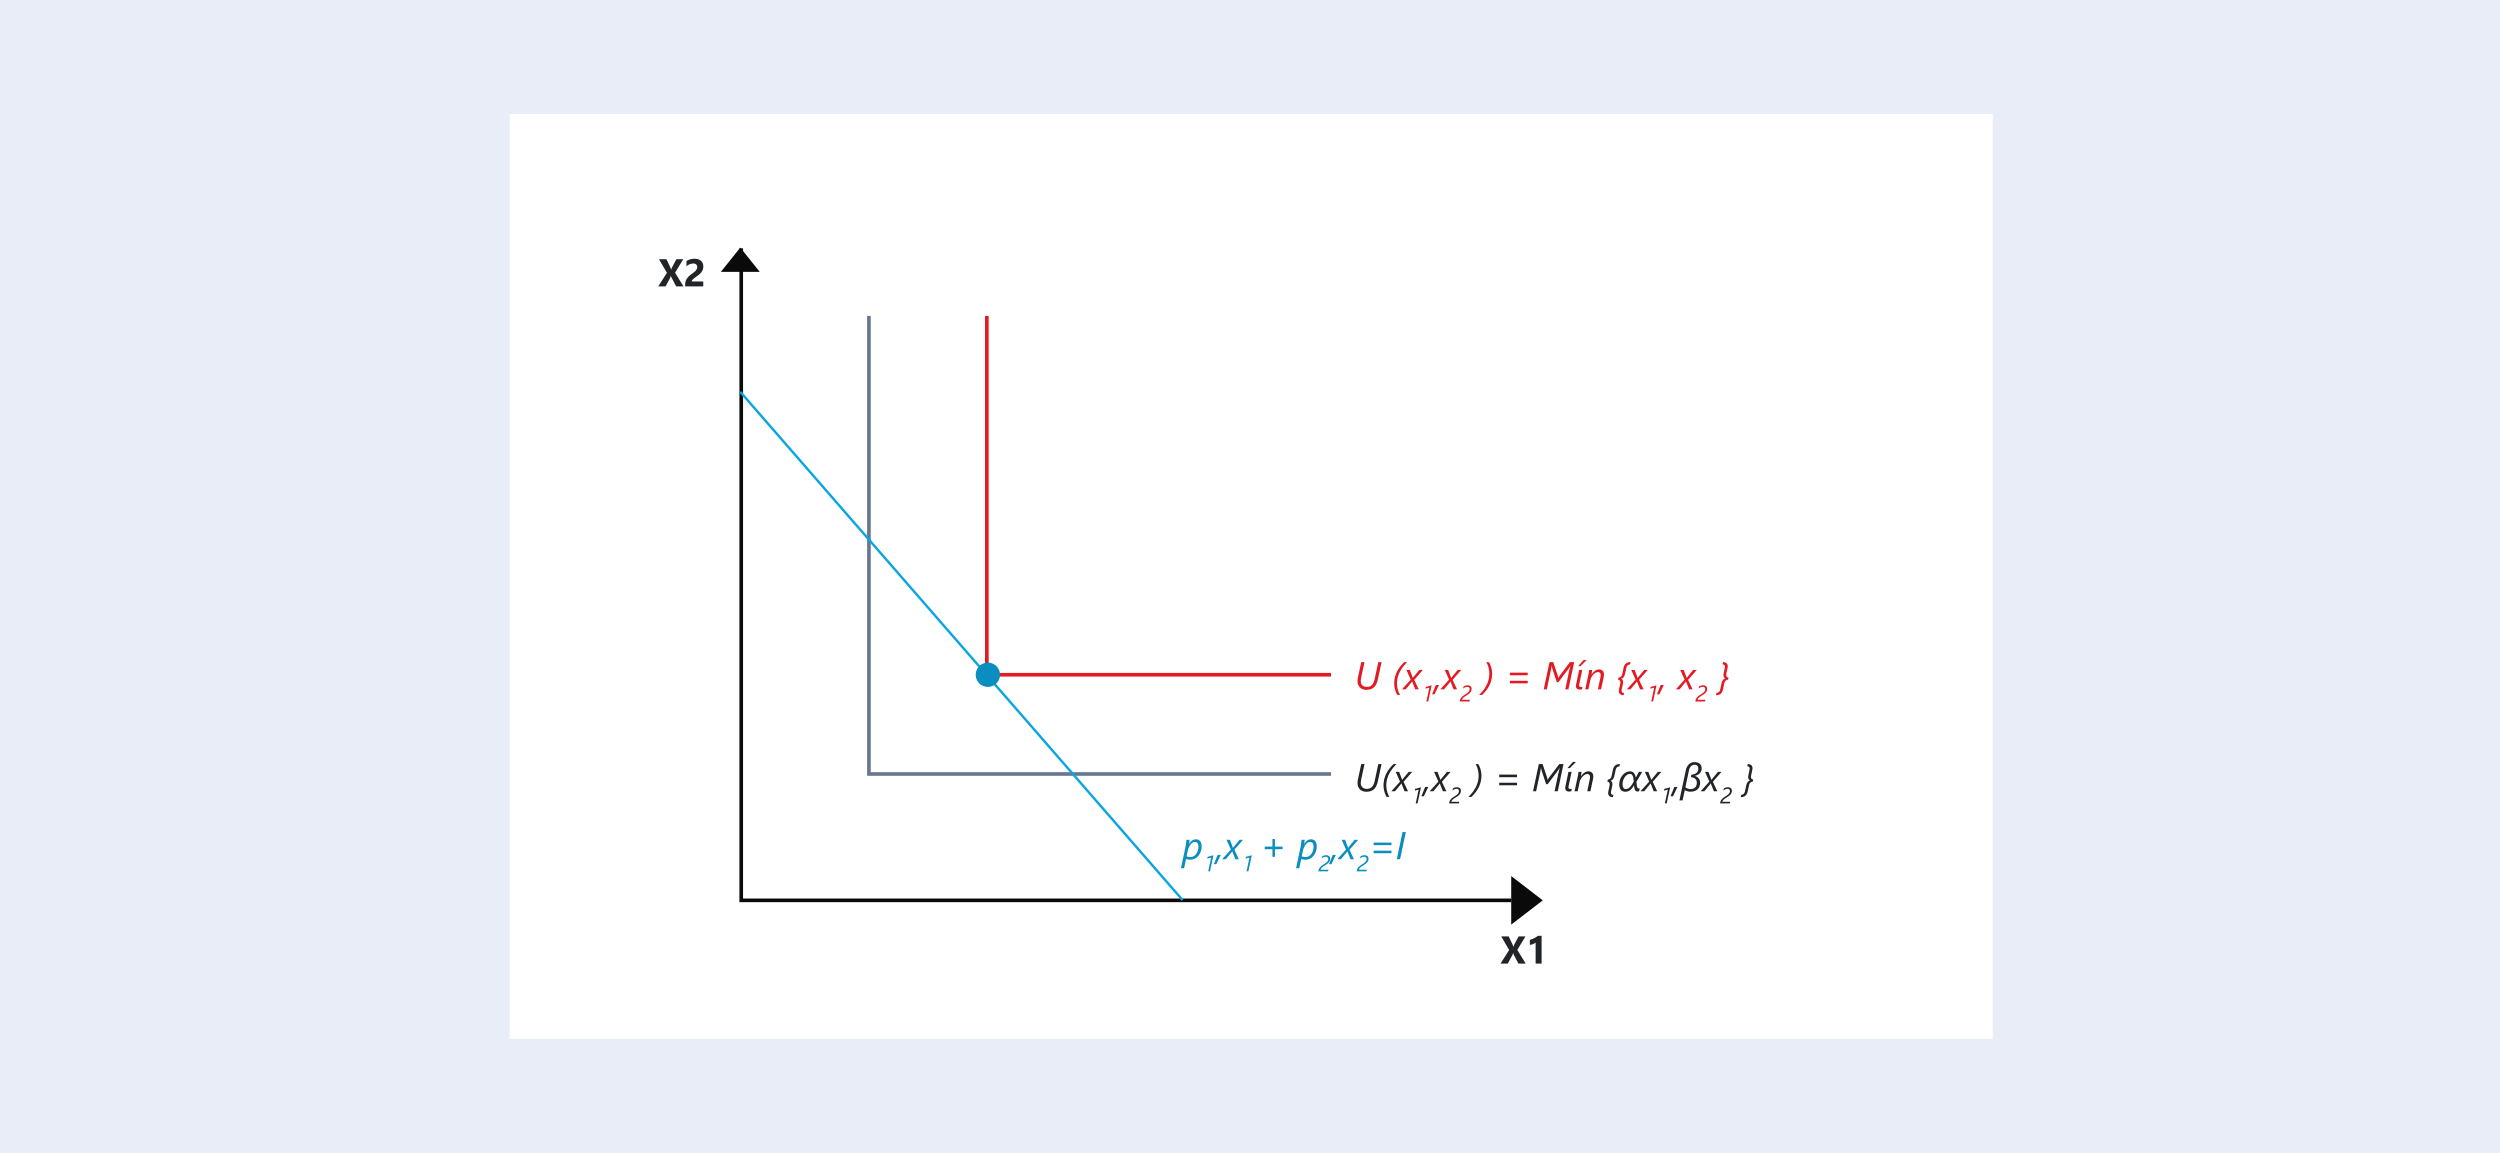 <svg xmlns="http://www.w3.org/2000/svg" width="1030" height="475" viewBox="0 0 1030 475">
  <g id="Grupo_1159256" data-name="Grupo 1159256" transform="translate(-285 -4014)">
    <rect id="Fondo" width="1030" height="475" transform="translate(285 4014)" fill="#e8edf7"/>
    <g id="Grupo_1159255" data-name="Grupo 1159255">
      <path id="Trazado_994754" data-name="Trazado 994754" d="M0,0H611V381H0Z" transform="translate(495 4061)" fill="#fff"/>
      <path id="Trazado_994255" data-name="Trazado 994255" d="M4089.389,4149.312v268.631h317.23" transform="translate(-3499 -33)" fill="none" stroke="#0b0a0a" stroke-width="1.5"/>
      <path id="Trazado_994256" data-name="Trazado 994256" d="M4142,4177.15v188.734h190.384" transform="translate(-3499 -33)" fill="none" stroke="#697693" stroke-width="1.5"/>
      <path id="Trazado_994257" data-name="Trazado 994257" d="M4184,4177.15v147.841h141.809" transform="translate(-3492.425 -33)" fill="none" stroke="#e31a22" stroke-width="1.5"/>
      <path id="Trazado_994755" data-name="Trazado 994755" d="M.585,0H-2.407l-1.93-3.648a3.2,3.2,0,0,1-.227-.75h-.031a5.677,5.677,0,0,1-.258.781L-6.79,0H-9.8l3.57-5.6-3.266-5.6h3.07l1.6,3.359a5.8,5.8,0,0,1,.336.945h.031q.094-.328.352-.977L-2.321-11.2H.491L-2.868-5.648ZM7.141-11.453V0H4.68V-8.672a2.947,2.947,0,0,1-.48.34,4.96,4.96,0,0,1-.59.289,5.267,5.267,0,0,1-.648.219A4.736,4.736,0,0,1,2.3-7.7V-9.773a10.266,10.266,0,0,0,1.813-.719,10.315,10.315,0,0,0,1.539-.961Z" transform="translate(913 4411)" fill="#212429"/>
      <path id="Trazado_994756" data-name="Trazado 994756" d="M9.742-4.4a11.212,11.212,0,0,1-.59,1.949,4.645,4.645,0,0,1-.914,1.441,3.668,3.668,0,0,1-1.363.895A5.394,5.394,0,0,1,4.945.2,4.117,4.117,0,0,1,3.4-.078a3.248,3.248,0,0,1-1.141-.75,3.216,3.216,0,0,1-.7-1.125,3.988,3.988,0,0,1-.242-1.406,7.553,7.553,0,0,1,.043-.758q.043-.422.113-.8L2.828-11.2H4.18L2.828-4.992q-.031.18-.066.391T2.7-4.18q-.027.211-.043.4t-.016.328a2.872,2.872,0,0,0,.188,1.086,2.089,2.089,0,0,0,.52.766,2.172,2.172,0,0,0,.781.457A3.01,3.01,0,0,0,5.1-.992,3.508,3.508,0,0,0,6.289-1.18a2.465,2.465,0,0,0,.922-.586,3.487,3.487,0,0,0,.684-1.016,7.194,7.194,0,0,0,.473-1.477L9.859-11.2H11.2Zm12.034-6.8a18.768,18.768,0,0,0-1.746,1.969,13.3,13.3,0,0,0-1.324,2.1,11.049,11.049,0,0,0-.844,2.254,9.841,9.841,0,0,0-.3,2.434,9.866,9.866,0,0,0,.082,1.262,9.556,9.556,0,0,0,.246,1.25,10.148,10.148,0,0,0,.4,1.191,7.436,7.436,0,0,0,.539,1.078h-1.1a7.428,7.428,0,0,1-.574-1.1,9.192,9.192,0,0,1-.41-1.191A9.557,9.557,0,0,1,16.5-1.18a9.129,9.129,0,0,1-.082-1.2,10.858,10.858,0,0,1,.289-2.551,11.1,11.1,0,0,1,.82-2.285A12.112,12.112,0,0,1,18.82-9.293a18.133,18.133,0,0,1,1.707-1.91Zm2.884,7.3L26.5,0,25.091.016,24.083-2.492q-.047-.125-.129-.336L23.8-3.219h-.039q-.055.078-.129.176l-.145.191q-.07.094-.137.176t-.113.145L21.145,0H19.622l3.6-3.984L21.427-8h1.414L23.8-5.453q.07.188.141.406t.109.344h.031q.047-.055.109-.137l.133-.176q.07-.094.145-.187t.145-.172L26.786-8h1.461ZM29.673,5,30.89-.692l-1.613.437.159-.72,2.4-.67L30.429,5Zm3.334-2.937H32l1.57-3.836h1.281Zm7.455-5.969L42.306,0,40.891.016,39.884-2.492q-.047-.125-.129-.336L39.6-3.219h-.039q-.055.078-.129.176l-.145.191q-.07.094-.137.176t-.113.145L36.946,0H35.423l3.6-3.984L37.227-8h1.414L39.6-5.453q.07.188.141.406t.109.344h.031q.047-.055.109-.137l.133-.176q.07-.094.145-.187t.145-.172L42.587-8h1.461ZM47.5-.086a.885.885,0,0,0-.262-.681,1.026,1.026,0,0,0-.727-.244,2.288,2.288,0,0,0-.889.187,2.87,2.87,0,0,0-.834.542l.187-.838a2.421,2.421,0,0,1,.791-.41,3.389,3.389,0,0,1,.927-.114,1.684,1.684,0,0,1,1.162.385A1.318,1.318,0,0,1,48.29-.222,2.368,2.368,0,0,1,48.1.755a2.6,2.6,0,0,1-.6.813,8.047,8.047,0,0,1-1.212.893q-.725.451-1.1.743a2.935,2.935,0,0,0-.558.538,1.55,1.55,0,0,0-.26.588h3.226L47.451,5H43.418l.068-.324a3.151,3.151,0,0,1,.353-.948,3.249,3.249,0,0,1,.658-.77,11.233,11.233,0,0,1,1.308-.939,7.764,7.764,0,0,0,1-.729,2.361,2.361,0,0,0,.526-.633A1.568,1.568,0,0,0,47.5-.086Zm9.245-6.391a10.872,10.872,0,0,1-.289,2.547,10.858,10.858,0,0,1-.824,2.285,12.372,12.372,0,0,1-1.3,2.07,18.134,18.134,0,0,1-1.707,1.91H51.372A19.358,19.358,0,0,0,53.122.371a12.992,12.992,0,0,0,1.328-2.1,11.049,11.049,0,0,0,.844-2.254,9.841,9.841,0,0,0,.3-2.434,9.775,9.775,0,0,0-.082-1.258,10.184,10.184,0,0,0-.242-1.25,9.587,9.587,0,0,0-.395-1.2,7.809,7.809,0,0,0-.539-1.086h1.086A7.983,7.983,0,0,1,56-10.094a9.014,9.014,0,0,1,.414,1.2,10.08,10.08,0,0,1,.25,1.223A8.637,8.637,0,0,1,56.747-6.477Zm7.331.672V-6.852h7.344V-5.8Zm0,3.328V-3.523h7.344v1.047ZM88.191,0h-1.3L88.48-7.516q.094-.445.242-1.012t.344-1.215h-.031q-.094.188-.234.418t-.293.445q-.152.215-.277.387t-.18.258L84.042-2.922H83.4l-1.75-5.3a1.939,1.939,0,0,0-.074-.27q-.059-.176-.113-.391t-.1-.441a2.272,2.272,0,0,1-.043-.422h-.031q-.047.336-.152.906T80.878-7.5L79.285,0H78.019l2.375-11.2h1.563L83.73-5.875a6.394,6.394,0,0,1,.184.656A3.756,3.756,0,0,1,84-4.687h.047q.125-.234.3-.547a5.787,5.787,0,0,1,.461-.672l4.023-5.3h1.734Zm5.588-.031a2.994,2.994,0,0,1-.441.1,3.111,3.111,0,0,1-.488.039,1.594,1.594,0,0,1-1.18-.395,1.439,1.439,0,0,1-.391-1.059,3.228,3.228,0,0,1,.039-.461q.039-.266.125-.656L92.606-8h1.3L92.731-2.43q-.07.328-.1.508a2.079,2.079,0,0,0-.027.3.644.644,0,0,0,.176.488.787.787,0,0,0,.559.168A2.366,2.366,0,0,0,93.7-.984a1.575,1.575,0,0,0,.285-.07Zm-.633-9.492h-.961l2.258-2.555H95.7ZM102.842-6a2.547,2.547,0,0,1-.027.32q-.027.2-.07.438t-.086.465q-.043.23-.082.395L101.647,0h-1.3l.977-4.687q.031-.125.063-.289t.055-.328q.023-.164.039-.3a2.01,2.01,0,0,0,.016-.215,1.424,1.424,0,0,0-.285-.937,1.038,1.038,0,0,0-.848-.344,1.972,1.972,0,0,0-1.023.3,4.211,4.211,0,0,0-.937.773,5.274,5.274,0,0,0-.738,1.031,3.952,3.952,0,0,0-.418,1.086L96.413,0h-1.3L96.35-5.711q.062-.3.125-.637t.117-.641q.055-.309.094-.574T96.749-8H98q-.039.3-.094.637t-.094.613q-.047.328-.1.641h.031a6.607,6.607,0,0,1,.605-.809,4.531,4.531,0,0,1,.719-.664,3.413,3.413,0,0,1,.82-.449,2.55,2.55,0,0,1,.91-.164,2.362,2.362,0,0,1,.914.16,1.712,1.712,0,0,1,.637.449,1.829,1.829,0,0,1,.375.7A3.108,3.108,0,0,1,102.842-6ZM113.6-10.227a1.442,1.442,0,0,0-1,.352,2.168,2.168,0,0,0-.574,1.188l-.484,2.211a3.844,3.844,0,0,1-.57,1.418,1.823,1.823,0,0,1-.961.723V-4.3a1.241,1.241,0,0,1,.5.48,1.74,1.74,0,0,1,.2.91q0,.172-.016.352a2.779,2.779,0,0,1-.062.383L110.2-.156q-.039.2-.066.383a2.241,2.241,0,0,0-.027.336.862.862,0,0,0,.246.684,1.225,1.225,0,0,0,.762.238l-.2.945a2.764,2.764,0,0,1-.887-.141,1.672,1.672,0,0,1-.609-.363,1.384,1.384,0,0,1-.348-.539A2.035,2.035,0,0,1,108.963.7a2.939,2.939,0,0,1,.02-.34q.02-.168.059-.348l.477-2.227a2.425,2.425,0,0,0,.055-.32q.016-.156.016-.3a1.2,1.2,0,0,0-.234-.781.987.987,0,0,0-.727-.328l.2-.891a1.507,1.507,0,0,0,1.027-.426,2.467,2.467,0,0,0,.559-1.223l.477-2.258a3.99,3.99,0,0,1,.438-1.215,2.488,2.488,0,0,1,.66-.75,2.311,2.311,0,0,1,.84-.387,4.517,4.517,0,0,1,.977-.117Zm3.7,6.32L119.144,0,117.73.016l-1.008-2.508q-.047-.125-.129-.336l-.152-.391H116.4q-.055.078-.129.176l-.145.191q-.07.094-.137.176t-.113.145L113.785,0h-1.523l3.6-3.984L114.066-8h1.414l.961,2.547q.07.188.141.406t.109.344h.031q.047-.055.109-.137l.133-.176q.07-.094.145-.187t.145-.172L119.425-8h1.461ZM122.312,5l1.217-5.692-1.613.437.159-.72,2.4-.67L123.069,5Zm3.334-2.937h-1.008l1.57-3.836h1.281ZM137.5-3.906,139.345,0l-1.414.016-1.008-2.508q-.047-.125-.129-.336l-.152-.391H136.6q-.055.078-.129.176l-.145.191q-.07.094-.137.176t-.113.145L133.985,0h-1.523l3.6-3.984L134.267-8h1.414l.961,2.547q.07.188.141.406t.109.344h.031q.047-.055.109-.137l.133-.176q.07-.094.145-.187t.145-.172L139.626-8h1.461Zm7.04,3.821a.885.885,0,0,0-.262-.681,1.026,1.026,0,0,0-.727-.244,2.288,2.288,0,0,0-.889.187,2.87,2.87,0,0,0-.834.542l.187-.838a2.421,2.421,0,0,1,.791-.41,3.389,3.389,0,0,1,.927-.114,1.684,1.684,0,0,1,1.162.385,1.318,1.318,0,0,1,.433,1.037,2.368,2.368,0,0,1-.189.977,2.6,2.6,0,0,1-.6.813,8.046,8.046,0,0,1-1.212.893q-.725.451-1.1.743a2.935,2.935,0,0,0-.558.538,1.55,1.55,0,0,0-.26.588h3.226l-.141.67h-4.033l.068-.324a3.15,3.15,0,0,1,.353-.948,3.249,3.249,0,0,1,.658-.77,11.232,11.232,0,0,1,1.308-.939,7.763,7.763,0,0,0,1-.729,2.361,2.361,0,0,0,.526-.633A1.568,1.568,0,0,0,144.541-.086Zm9.4-3.852a1.771,1.771,0,0,0-.574.117,1.3,1.3,0,0,0-.449.3,1.712,1.712,0,0,0-.332.5,3.48,3.48,0,0,0-.223.727L151.88-.047a4.118,4.118,0,0,1-.434,1.219,2.408,2.408,0,0,1-.652.75,2.308,2.308,0,0,1-.836.383,4.219,4.219,0,0,1-.977.109l.2-.961a1.5,1.5,0,0,0,1.008-.359,2.152,2.152,0,0,0,.578-1.187l.461-2.2a4.019,4.019,0,0,1,.578-1.426,1.808,1.808,0,0,1,.977-.73v-.031a1.291,1.291,0,0,1-.508-.48,1.7,1.7,0,0,1-.211-.918,3.34,3.34,0,0,1,.02-.344q.02-.187.059-.391l.43-2.016a3.044,3.044,0,0,0,.094-.7.914.914,0,0,0-.234-.691,1.127,1.127,0,0,0-.758-.238l.2-.945a2.872,2.872,0,0,1,.895.137,1.622,1.622,0,0,1,.605.355,1.367,1.367,0,0,1,.344.539,2.069,2.069,0,0,1,.109.688,2.976,2.976,0,0,1-.02.336,3.531,3.531,0,0,1-.059.352l-.469,2.219q-.039.18-.059.332a2.306,2.306,0,0,0-.02.293,1.2,1.2,0,0,0,.238.793.952.952,0,0,0,.723.309Z" transform="translate(843 4298)" fill="#e31a22"/>
      <path id="Trazado_994757" data-name="Trazado 994757" d="M9.742-4.4a11.212,11.212,0,0,1-.59,1.949,4.645,4.645,0,0,1-.914,1.441,3.668,3.668,0,0,1-1.363.895A5.394,5.394,0,0,1,4.945.2,4.117,4.117,0,0,1,3.4-.078a3.248,3.248,0,0,1-1.141-.75,3.216,3.216,0,0,1-.7-1.125,3.988,3.988,0,0,1-.242-1.406,7.553,7.553,0,0,1,.043-.758q.043-.422.113-.8L2.828-11.2H4.18L2.828-4.992q-.031.18-.066.391T2.7-4.18q-.027.211-.043.4t-.016.328a2.872,2.872,0,0,0,.188,1.086,2.089,2.089,0,0,0,.52.766,2.172,2.172,0,0,0,.781.457A3.01,3.01,0,0,0,5.1-.992,3.508,3.508,0,0,0,6.289-1.18a2.465,2.465,0,0,0,.922-.586,3.487,3.487,0,0,0,.684-1.016,7.194,7.194,0,0,0,.473-1.477L9.859-11.2H11.2Zm7.634-6.8a18.768,18.768,0,0,0-1.746,1.969,13.3,13.3,0,0,0-1.324,2.1,11.049,11.049,0,0,0-.844,2.254,9.841,9.841,0,0,0-.3,2.434,9.866,9.866,0,0,0,.082,1.262,9.556,9.556,0,0,0,.246,1.25,10.148,10.148,0,0,0,.4,1.191,7.436,7.436,0,0,0,.539,1.078h-1.1a7.428,7.428,0,0,1-.574-1.1,9.192,9.192,0,0,1-.41-1.191A9.557,9.557,0,0,1,12.1-1.18a9.129,9.129,0,0,1-.082-1.2,10.858,10.858,0,0,1,.289-2.551,11.1,11.1,0,0,1,.82-2.285A12.112,12.112,0,0,1,14.42-9.293a18.134,18.134,0,0,1,1.707-1.91Zm2.884,7.3L22.1,0,20.691.016,19.683-2.492q-.047-.125-.129-.336L19.4-3.219h-.039q-.055.078-.129.176l-.145.191q-.07.094-.137.176t-.113.145L16.745,0H15.222l3.6-3.984L17.027-8h1.414L19.4-5.453q.07.188.141.406t.109.344h.031q.047-.055.109-.137l.133-.176q.07-.094.145-.187t.145-.172L22.386-8h1.461ZM25.273,5,26.49-.692l-1.613.437.159-.72,2.4-.67L26.029,5Zm3.334-2.937H27.6l1.57-3.836h1.281Zm7.455-5.969L37.905,0,36.491.016,35.484-2.492q-.047-.125-.129-.336L35.2-3.219h-.039q-.055.078-.129.176l-.145.191q-.07.094-.137.176t-.113.145L32.546,0H31.023l3.6-3.984L32.827-8h1.414L35.2-5.453q.07.188.141.406t.109.344h.031q.047-.055.109-.137l.133-.176q.07-.094.145-.187t.145-.172L38.187-8h1.461ZM43.1-.086a.885.885,0,0,0-.262-.681,1.026,1.026,0,0,0-.727-.244,2.288,2.288,0,0,0-.889.187,2.87,2.87,0,0,0-.834.542l.187-.838a2.421,2.421,0,0,1,.791-.41,3.389,3.389,0,0,1,.927-.114,1.684,1.684,0,0,1,1.162.385A1.318,1.318,0,0,1,43.89-.222,2.368,2.368,0,0,1,43.7.755a2.6,2.6,0,0,1-.6.813,8.047,8.047,0,0,1-1.212.893q-.725.451-1.1.743a2.935,2.935,0,0,0-.558.538,1.55,1.55,0,0,0-.26.588h3.226L43.051,5H39.018l.068-.324a3.151,3.151,0,0,1,.353-.948,3.249,3.249,0,0,1,.658-.77,11.233,11.233,0,0,1,1.308-.939,7.764,7.764,0,0,0,1-.729,2.361,2.361,0,0,0,.526-.633A1.568,1.568,0,0,0,43.1-.086Zm9.245-6.391a10.872,10.872,0,0,1-.289,2.547,10.858,10.858,0,0,1-.824,2.285,12.372,12.372,0,0,1-1.3,2.07,18.134,18.134,0,0,1-1.707,1.91H46.972A19.358,19.358,0,0,0,48.722.371a12.992,12.992,0,0,0,1.328-2.1,11.049,11.049,0,0,0,.844-2.254,9.841,9.841,0,0,0,.3-2.434,9.775,9.775,0,0,0-.082-1.258,10.184,10.184,0,0,0-.242-1.25,9.587,9.587,0,0,0-.395-1.2,7.809,7.809,0,0,0-.539-1.086h1.086a7.983,7.983,0,0,1,.578,1.109,9.014,9.014,0,0,1,.414,1.2,10.08,10.08,0,0,1,.25,1.223A8.637,8.637,0,0,1,52.347-6.477Zm7.331.672V-6.852h7.344V-5.8Zm0,3.328V-3.523h7.344v1.047ZM83.791,0h-1.3L84.08-7.516q.094-.445.242-1.012t.344-1.215h-.031q-.094.188-.234.418t-.293.445q-.152.215-.277.387t-.18.258L79.642-2.922H79l-1.75-5.3a1.939,1.939,0,0,0-.074-.27q-.059-.176-.113-.391t-.1-.441a2.272,2.272,0,0,1-.043-.422h-.031q-.047.336-.152.906T76.478-7.5L74.884,0H73.619l2.375-11.2h1.563L79.33-5.875a6.394,6.394,0,0,1,.184.656,3.756,3.756,0,0,1,.082.531h.047q.125-.234.3-.547a5.787,5.787,0,0,1,.461-.672l4.023-5.3h1.734Zm5.588-.031a2.994,2.994,0,0,1-.441.1,3.111,3.111,0,0,1-.488.039,1.594,1.594,0,0,1-1.18-.395,1.439,1.439,0,0,1-.391-1.059,3.228,3.228,0,0,1,.039-.461q.039-.266.125-.656L88.206-8h1.3L88.331-2.43q-.07.328-.1.508a2.079,2.079,0,0,0-.027.3.644.644,0,0,0,.176.488.787.787,0,0,0,.559.168A2.366,2.366,0,0,0,89.3-.984a1.575,1.575,0,0,0,.285-.07Zm-.633-9.492h-.961l2.258-2.555H91.3ZM98.442-6a2.547,2.547,0,0,1-.027.32q-.027.2-.07.438t-.086.465q-.043.23-.082.395L97.247,0h-1.3l.977-4.687q.031-.125.063-.289t.055-.328q.023-.164.039-.3A2.01,2.01,0,0,0,97.1-5.82a1.424,1.424,0,0,0-.285-.937,1.038,1.038,0,0,0-.848-.344,1.972,1.972,0,0,0-1.023.3A4.211,4.211,0,0,0,94-6.023a5.274,5.274,0,0,0-.738,1.031,3.952,3.952,0,0,0-.418,1.086L92.013,0h-1.3L91.95-5.711q.062-.3.125-.637t.117-.641q.055-.309.094-.574T92.349-8H93.6q-.039.3-.094.637t-.094.613q-.047.328-.1.641h.031a6.607,6.607,0,0,1,.605-.809,4.531,4.531,0,0,1,.719-.664,3.413,3.413,0,0,1,.82-.449A2.55,2.55,0,0,1,96.4-8.2a2.362,2.362,0,0,1,.914.16,1.712,1.712,0,0,1,.637.449,1.829,1.829,0,0,1,.375.7A3.108,3.108,0,0,1,98.442-6ZM109.2-10.227a1.442,1.442,0,0,0-1,.352,2.168,2.168,0,0,0-.574,1.188l-.484,2.211a3.844,3.844,0,0,1-.57,1.418,1.823,1.823,0,0,1-.961.723V-4.3a1.241,1.241,0,0,1,.5.48,1.74,1.74,0,0,1,.2.91q0,.172-.016.352a2.779,2.779,0,0,1-.062.383L105.8-.156q-.039.2-.066.383a2.241,2.241,0,0,0-.027.336.862.862,0,0,0,.246.684,1.225,1.225,0,0,0,.762.238l-.2.945a2.764,2.764,0,0,1-.887-.141,1.672,1.672,0,0,1-.609-.363,1.384,1.384,0,0,1-.348-.539A2.035,2.035,0,0,1,104.563.7a2.939,2.939,0,0,1,.02-.34q.02-.168.059-.348l.477-2.227a2.425,2.425,0,0,0,.055-.32q.016-.156.016-.3a1.2,1.2,0,0,0-.234-.781.987.987,0,0,0-.727-.328l.2-.891a1.507,1.507,0,0,0,1.027-.426,2.467,2.467,0,0,0,.559-1.223l.477-2.258a3.99,3.99,0,0,1,.438-1.215,2.488,2.488,0,0,1,.66-.75,2.311,2.311,0,0,1,.84-.387,4.517,4.517,0,0,1,.977-.117ZM118.58-8q-.117.219-.3.539t-.4.7q-.219.379-.453.781t-.457.781q-.223.379-.418.7t-.328.551q.047.781.121,1.32a5.2,5.2,0,0,0,.184.875,1.16,1.16,0,0,0,.266.484.525.525,0,0,0,.375.148,1.887,1.887,0,0,0,.223-.016.845.845,0,0,0,.223-.055l-.336,1.2a2.06,2.06,0,0,1-.258.066,1.786,1.786,0,0,1-.336.027,1.215,1.215,0,0,1-.578-.137,1.156,1.156,0,0,1-.441-.441,2.679,2.679,0,0,1-.293-.8,7.326,7.326,0,0,1-.141-1.227h-.016a6.316,6.316,0,0,1-1.613,2.035A3.158,3.158,0,0,1,111.635.2a2.647,2.647,0,0,1-1.035-.2,2.055,2.055,0,0,1-.785-.574,2.682,2.682,0,0,1-.5-.934,4.216,4.216,0,0,1-.176-1.273,6.1,6.1,0,0,1,.164-1.422,6.19,6.19,0,0,1,.461-1.293,5.466,5.466,0,0,1,.711-1.1,5.026,5.026,0,0,1,.91-.855A4.076,4.076,0,0,1,112.447-8a3.5,3.5,0,0,1,1.156-.2,2.1,2.1,0,0,1,.977.211,2,2,0,0,1,.68.57,2.909,2.909,0,0,1,.434.828,5.217,5.217,0,0,1,.23.984h.016q.133-.234.3-.547l.336-.641q.172-.328.332-.645T117.182-8Zm-4.977.852a2.166,2.166,0,0,0-1.2.363,3.644,3.644,0,0,0-.992.969,5.022,5.022,0,0,0-.68,1.387,5.3,5.3,0,0,0-.25,1.625,2.986,2.986,0,0,0,.094.777,2,2,0,0,0,.262.6,1.2,1.2,0,0,0,.414.387,1.115,1.115,0,0,0,.551.137,2.318,2.318,0,0,0,1.457-.582,6.33,6.33,0,0,0,1.426-1.824l.117-.215q.07-.129.141-.254.086-.141.164-.3a10.7,10.7,0,0,0-.121-1.148,4.579,4.579,0,0,0-.262-.98,1.9,1.9,0,0,0-.445-.684A.953.953,0,0,0,113.6-7.148Zm9.314,3.242L124.761,0l-1.414.016-1.008-2.508q-.047-.125-.129-.336l-.152-.391h-.039q-.055.078-.129.176l-.145.191q-.07.094-.137.176t-.113.145L119.4,0h-1.523l3.6-3.984L119.683-8H121.1l.961,2.547q.07.188.141.406t.109.344h.031q.047-.055.109-.137l.133-.176q.07-.094.145-.187t.145-.172L125.043-8H126.5ZM127.929,5l1.217-5.692-1.613.437.159-.72,2.4-.67L128.686,5Zm3.334-2.937h-1.008l1.57-3.836h1.281ZM143.078-9.5a3.278,3.278,0,0,1-.2,1.2,2.686,2.686,0,0,1-.574.9,3.239,3.239,0,0,1-.887.641,5.259,5.259,0,0,1-1.141.406v.031a3.167,3.167,0,0,1,.859.375,2.856,2.856,0,0,1,.691.605,2.779,2.779,0,0,1,.461.809,2.811,2.811,0,0,1,.168.984,4.075,4.075,0,0,1-.32,1.691A3.149,3.149,0,0,1,141.265-.7,3.589,3.589,0,0,1,140-.035a5.265,5.265,0,0,1-1.516.215,4.225,4.225,0,0,1-.711-.059,5.143,5.143,0,0,1-.648-.152,4.471,4.471,0,0,1-.559-.211,3.432,3.432,0,0,1-.434-.234l-.914,4.234h-1.3l2.609-12.266a5.012,5.012,0,0,1,1.293-2.605A3.376,3.376,0,0,1,140.273-12a3.473,3.473,0,0,1,1.148.18,2.582,2.582,0,0,1,.883.508,2.275,2.275,0,0,1,.57.789A2.511,2.511,0,0,1,143.078-9.5Zm-1.375.094a1.475,1.475,0,0,0-.41-1.109,1.508,1.508,0,0,0-1.1-.4,2.02,2.02,0,0,0-1.516.594,3.937,3.937,0,0,0-.867,1.922l-1.437,6.8a4.684,4.684,0,0,0,.43.258,3.873,3.873,0,0,0,.5.223,3.847,3.847,0,0,0,.566.156,3.181,3.181,0,0,0,.617.059,3.292,3.292,0,0,0,1.031-.156,2.193,2.193,0,0,0,.824-.48,2.24,2.24,0,0,0,.547-.824,3.2,3.2,0,0,0,.2-1.187,2.216,2.216,0,0,0-.18-.926,1.92,1.92,0,0,0-.5-.672,2.541,2.541,0,0,0-.777-.445,4.258,4.258,0,0,0-.992-.23l.2-.977a6.3,6.3,0,0,0,1.258-.3,2.858,2.858,0,0,0,.9-.5,1.9,1.9,0,0,0,.535-.754A2.867,2.867,0,0,0,141.7-9.406Zm5.994,5.5L149.54,0l-1.414.016-1.008-2.508q-.047-.125-.129-.336l-.152-.391H146.8q-.055.078-.129.176l-.145.191q-.07.094-.137.176t-.113.145L144.181,0h-1.523l3.6-3.984L144.462-8h1.414l.961,2.547q.07.188.141.406t.109.344h.031q.047-.055.109-.137l.133-.176q.07-.094.145-.187t.145-.172L149.821-8h1.461Zm7.04,3.821a.885.885,0,0,0-.262-.681,1.026,1.026,0,0,0-.727-.244,2.288,2.288,0,0,0-.889.187,2.87,2.87,0,0,0-.834.542l.187-.838A2.421,2.421,0,0,1,153-1.53a3.389,3.389,0,0,1,.927-.114,1.684,1.684,0,0,1,1.162.385,1.318,1.318,0,0,1,.433,1.037,2.368,2.368,0,0,1-.189.977,2.6,2.6,0,0,1-.6.813,8.046,8.046,0,0,1-1.212.893q-.725.451-1.1.743a2.935,2.935,0,0,0-.558.538,1.55,1.55,0,0,0-.26.588h3.226l-.141.67h-4.033l.068-.324a3.15,3.15,0,0,1,.353-.948,3.249,3.249,0,0,1,.658-.77,11.232,11.232,0,0,1,1.308-.939,7.763,7.763,0,0,0,1-.729,2.361,2.361,0,0,0,.526-.633A1.568,1.568,0,0,0,154.736-.086Zm9.4-3.852a1.771,1.771,0,0,0-.574.117,1.3,1.3,0,0,0-.449.3,1.712,1.712,0,0,0-.332.5,3.48,3.48,0,0,0-.223.727l-.484,2.242a4.118,4.118,0,0,1-.434,1.219,2.408,2.408,0,0,1-.652.75,2.308,2.308,0,0,1-.836.383,4.219,4.219,0,0,1-.977.109l.2-.961a1.5,1.5,0,0,0,1.008-.359,2.152,2.152,0,0,0,.578-1.187l.461-2.2A4.019,4.019,0,0,1,162-3.715a1.808,1.808,0,0,1,.977-.73v-.031a1.291,1.291,0,0,1-.508-.48,1.7,1.7,0,0,1-.211-.918,3.34,3.34,0,0,1,.02-.344q.02-.187.059-.391l.43-2.016a3.044,3.044,0,0,0,.094-.7.914.914,0,0,0-.234-.691,1.127,1.127,0,0,0-.758-.238l.2-.945a2.872,2.872,0,0,1,.895.137,1.622,1.622,0,0,1,.605.355,1.367,1.367,0,0,1,.344.539,2.069,2.069,0,0,1,.109.688,2.976,2.976,0,0,1-.02.336,3.531,3.531,0,0,1-.059.352l-.469,2.219q-.039.18-.059.332a2.306,2.306,0,0,0-.02.293,1.2,1.2,0,0,0,.238.793.952.952,0,0,0,.723.309Z" transform="translate(843 4340)" fill="#212429"/>
      <path id="Trazado_994758" data-name="Trazado 994758" d="M8.063-5.2A6.076,6.076,0,0,1,7.938-4a6.206,6.206,0,0,1-.383,1.223A6.02,6.02,0,0,1,6.91-1.641,4.625,4.625,0,0,1,6-.691a4.22,4.22,0,0,1-1.187.648A4.323,4.323,0,0,1,3.344.2a4.833,4.833,0,0,1-.91-.086,5.6,5.6,0,0,1-.785-.2l-.8,3.8h-1.3l1.953-9.25q.055-.25.1-.6t.082-.707q.035-.355.059-.668T1.773-8H3.086q0,.133-.02.359t-.051.473q-.031.246-.062.477T2.9-6.32H2.93A4.221,4.221,0,0,1,4.18-7.73,2.672,2.672,0,0,1,5.7-8.2a2.476,2.476,0,0,1,.984.188,1.949,1.949,0,0,1,.746.563,2.6,2.6,0,0,1,.473.938A4.675,4.675,0,0,1,8.063-5.2ZM6.75-5.148a3.864,3.864,0,0,0-.074-.781,1.733,1.733,0,0,0-.246-.617,1.246,1.246,0,0,0-.441-.406,1.352,1.352,0,0,0-.66-.148,1.76,1.76,0,0,0-.762.168,2.623,2.623,0,0,0-.66.449,3.682,3.682,0,0,0-.555.652,6.484,6.484,0,0,0-.445.77,6.762,6.762,0,0,0-.332.8,6.037,6.037,0,0,0-.207.754l-.492,2.32a2.192,2.192,0,0,0,.336.113q.2.051.406.09t.43.063A3.83,3.83,0,0,0,3.453-.9a2.7,2.7,0,0,0,1-.18,2.891,2.891,0,0,0,.82-.488,3.446,3.446,0,0,0,.641-.727,4.821,4.821,0,0,0,.465-.891,5.242,5.242,0,0,0,.281-.977A5.4,5.4,0,0,0,6.75-5.148ZM10.77,5,11.986-.692l-1.613.437.159-.72,2.4-.67L11.526,5ZM14.1,2.063H13.1l1.57-3.836h1.281Zm7.455-5.969L23.4,0,21.988.016,20.98-2.492q-.047-.125-.129-.336L20.7-3.219H20.66q-.055.078-.129.176l-.145.191q-.07.094-.137.176t-.113.145L18.043,0H16.519l3.6-3.984L18.324-8h1.414L20.7-5.453q.07.188.141.406t.109.344h.031q.047-.055.109-.137l.133-.176q.07-.094.145-.187t.145-.172L23.684-8h1.461ZM26.57,5,27.787-.692l-1.613.437.159-.72,2.4-.67L27.327,5Zm11.7-9.141V-.992H37.245V-4.141H34.073V-5.187h3.172V-8.336h1.023v3.148h3.148v1.047ZM55.5-5.2A6.076,6.076,0,0,1,55.373-4a6.206,6.206,0,0,1-.383,1.223,6.02,6.02,0,0,1-.645,1.141,4.625,4.625,0,0,1-.91.949,4.22,4.22,0,0,1-1.187.648A4.323,4.323,0,0,1,50.779.2a4.833,4.833,0,0,1-.91-.086,5.6,5.6,0,0,1-.785-.2l-.8,3.8h-1.3l1.953-9.25q.055-.25.1-.6t.082-.707q.035-.355.059-.668T49.209-8h1.313q0,.133-.02.359t-.051.473q-.031.246-.062.477t-.055.371h.031a4.221,4.221,0,0,1,1.25-1.41A2.672,2.672,0,0,1,53.131-8.2a2.476,2.476,0,0,1,.984.188,1.949,1.949,0,0,1,.746.563,2.6,2.6,0,0,1,.473.938A4.675,4.675,0,0,1,55.5-5.2Zm-1.312.055a3.864,3.864,0,0,0-.074-.781,1.733,1.733,0,0,0-.246-.617,1.246,1.246,0,0,0-.441-.406,1.352,1.352,0,0,0-.66-.148A1.761,1.761,0,0,0,52-6.934a2.623,2.623,0,0,0-.66.449,3.682,3.682,0,0,0-.555.652,6.484,6.484,0,0,0-.445.77,6.762,6.762,0,0,0-.332.8,6.037,6.037,0,0,0-.207.754l-.492,2.32a2.192,2.192,0,0,0,.336.113q.2.051.406.09t.43.063a3.83,3.83,0,0,0,.406.023,2.7,2.7,0,0,0,1-.18,2.891,2.891,0,0,0,.82-.488,3.446,3.446,0,0,0,.641-.727,4.822,4.822,0,0,0,.465-.891,5.242,5.242,0,0,0,.281-.977A5.4,5.4,0,0,0,54.185-5.148ZM60.233-.086a.885.885,0,0,0-.262-.681,1.026,1.026,0,0,0-.727-.244,2.288,2.288,0,0,0-.889.187,2.87,2.87,0,0,0-.834.542l.187-.838a2.421,2.421,0,0,1,.791-.41,3.389,3.389,0,0,1,.927-.114,1.684,1.684,0,0,1,1.162.385,1.318,1.318,0,0,1,.433,1.037,2.368,2.368,0,0,1-.189.977,2.6,2.6,0,0,1-.6.813,8.047,8.047,0,0,1-1.212.893q-.725.451-1.1.743a2.935,2.935,0,0,0-.558.538,1.55,1.55,0,0,0-.26.588h3.226L60.183,5H56.15l.068-.324a3.151,3.151,0,0,1,.353-.948,3.249,3.249,0,0,1,.658-.77,11.233,11.233,0,0,1,1.308-.939,7.764,7.764,0,0,0,1-.729,2.361,2.361,0,0,0,.526-.633A1.568,1.568,0,0,0,60.233-.086Zm1.306,2.148H60.531L62.1-1.773h1.281Zm7.455-5.969L70.837,0,69.423.016,68.416-2.492q-.047-.125-.129-.336l-.152-.391H68.1q-.055.078-.129.176l-.145.191q-.07.094-.137.176t-.113.145L65.478,0H63.955l3.6-3.984L65.759-8h1.414l.961,2.547q.07.188.141.406t.109.344h.031q.047-.055.109-.137l.133-.176q.07-.094.145-.187t.145-.172L71.119-8H72.58Zm7.04,3.821a.885.885,0,0,0-.262-.681,1.026,1.026,0,0,0-.727-.244,2.288,2.288,0,0,0-.889.187,2.87,2.87,0,0,0-.834.542l.187-.838a2.421,2.421,0,0,1,.791-.41,3.389,3.389,0,0,1,.927-.114,1.684,1.684,0,0,1,1.162.385,1.318,1.318,0,0,1,.433,1.037,2.368,2.368,0,0,1-.189.977,2.6,2.6,0,0,1-.6.813,8.047,8.047,0,0,1-1.212.893q-.725.451-1.1.743a2.935,2.935,0,0,0-.558.538,1.55,1.55,0,0,0-.26.588h3.226L75.983,5H71.95l.068-.324a3.151,3.151,0,0,1,.353-.948,3.249,3.249,0,0,1,.658-.77,11.232,11.232,0,0,1,1.308-.939,7.763,7.763,0,0,0,1-.729,2.361,2.361,0,0,0,.526-.633A1.568,1.568,0,0,0,76.034-.086ZM78.941-5.8V-6.852h7.344V-5.8Zm0,3.328V-3.523h7.344v1.047ZM89.826,0H88.482l2.367-11.2h1.359Z" transform="translate(772 4368)" fill="#0a8dbf"/>
      <path id="Trazado_994759" data-name="Trazado 994759" d="M.585,0H-2.407l-1.93-3.648a3.2,3.2,0,0,1-.227-.75h-.031a5.677,5.677,0,0,1-.258.781L-6.79,0H-9.8l3.57-5.6-3.266-5.6h3.07l1.6,3.359a5.8,5.8,0,0,1,.336.945h.031q.094-.328.352-.977L-2.321-11.2H.491L-2.868-5.648ZM3.993-2.047h4.75V0H1.29V-.844a3.927,3.927,0,0,1,.289-1.543,5.12,5.12,0,0,1,.727-1.227,6.3,6.3,0,0,1,.957-.961q.52-.418.988-.754Q4.743-5.68,5.114-6a4.919,4.919,0,0,0,.625-.637,2.421,2.421,0,0,0,.379-.641,1.905,1.905,0,0,0,.125-.691,1.39,1.39,0,0,0-.406-1.086,1.806,1.806,0,0,0-1.242-.367A4.172,4.172,0,0,0,1.829-8.273v-2.172a5.937,5.937,0,0,1,3.3-.945,4.869,4.869,0,0,1,1.527.223,3.231,3.231,0,0,1,1.145.637,2.716,2.716,0,0,1,.715,1,3.388,3.388,0,0,1,.246,1.316A3.712,3.712,0,0,1,8.52-6.836a4.225,4.225,0,0,1-.633,1.094,5.74,5.74,0,0,1-.91.9q-.516.41-1.07.793-.375.266-.723.527A6.851,6.851,0,0,0,4.571-3a2.8,2.8,0,0,0-.422.5A.856.856,0,0,0,3.993-2.047Z" transform="translate(566 4132)" fill="#212429"/>
      <path id="Trazado_994760" data-name="Trazado 994760" d="M8,0l8,10H0Z" transform="translate(582 4116)" fill="#0b0a0a"/>
      <path id="Trazado_994761" data-name="Trazado 994761" d="M10,0,20,13H0Z" transform="translate(920.619 4374.943) rotate(90)" fill="#0b0a0a"/>
      <path id="Trazado_994258" data-name="Trazado 994258" d="M4089,4208.434,4271.2,4417.8" transform="translate(-3499 -33)" fill="none" stroke="#0aa5e0" stroke-width="1"/>
      <path id="Trazado_994762" data-name="Trazado 994762" d="M5,0A5,5,0,1,1,0,5,5,5,0,0,1,5,0Z" transform="translate(687 4287)" fill="#0a8dbf"/>
    </g>
  </g>
</svg>
